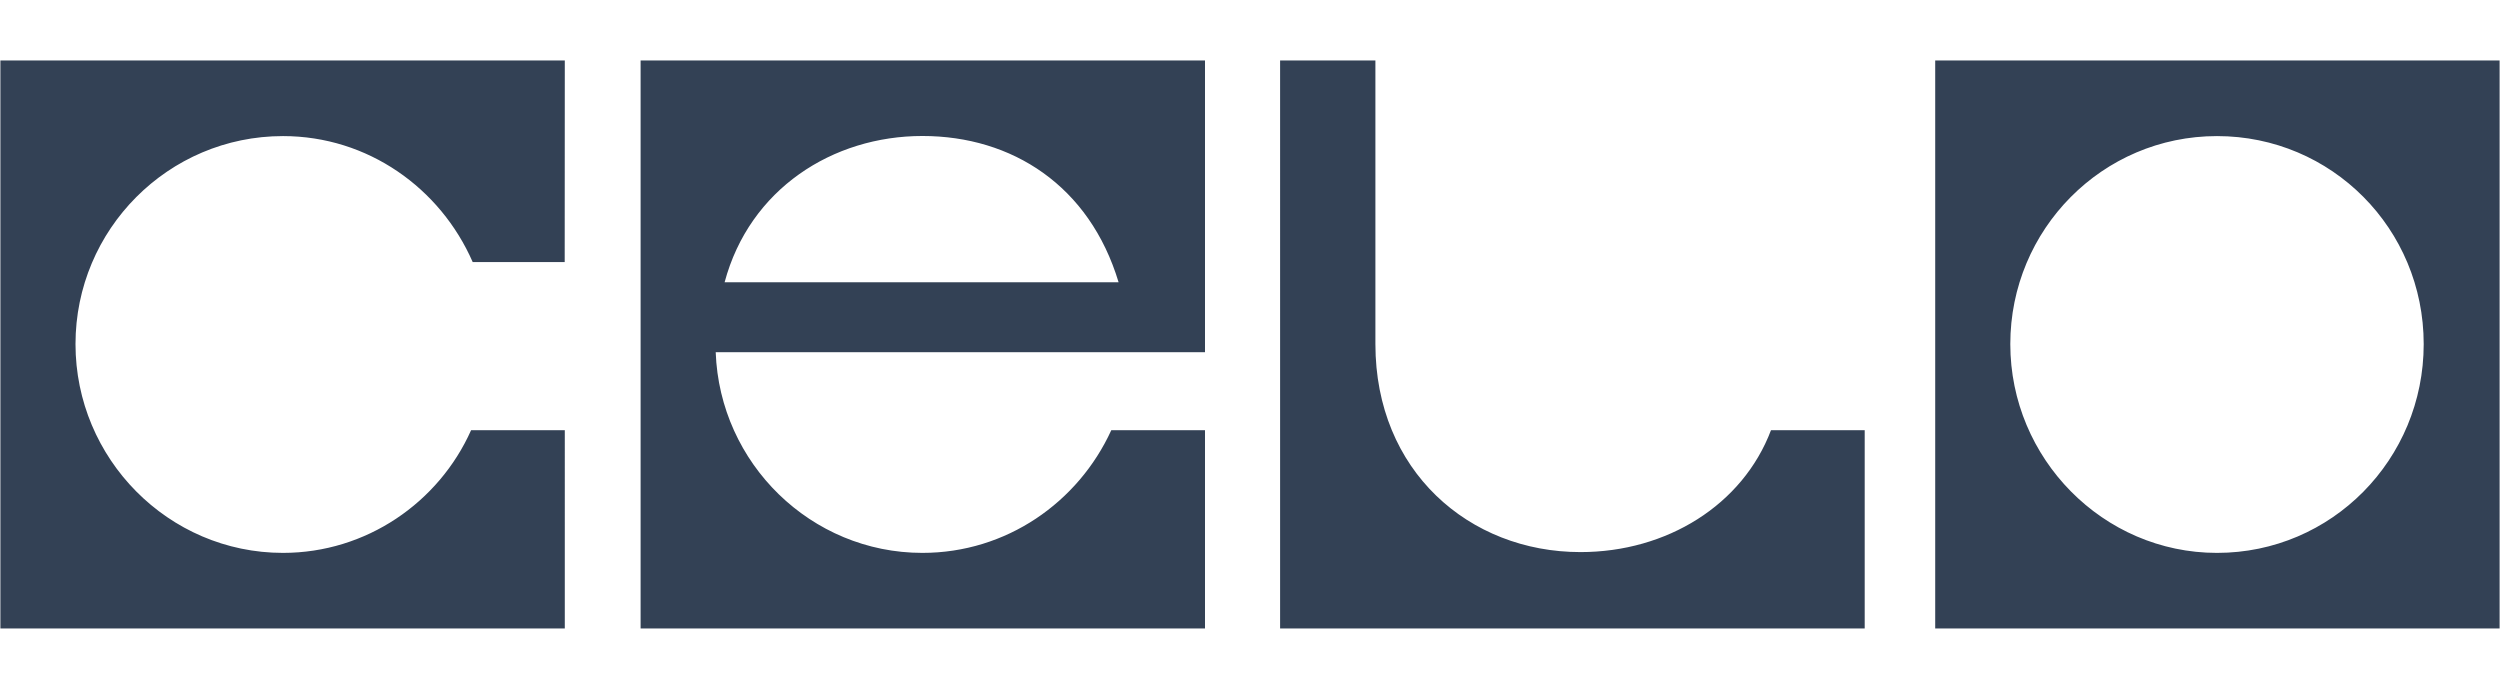 <?xml version="1.0" encoding="UTF-8"?>
<svg width="127" height="35" xmlns:xodm="http://www.corel.com/coreldraw/odm/2003" xmlns="http://www.w3.org/2000/svg" xmlns:xlink="http://www.w3.org/1999/xlink" version="1.1" id="Layer_1" x="0px" y="0px" viewBox="0 0 2500 568" style="enable-background:new 0 0 2500 568;" xml:space="preserve">
<style type="text/css">
	.st0{fillRule:evenodd;clipRule:evenodd;}
</style>
<g id="Layer_x0020_1">
	<path class="st0" d="M564.8,0H0.4v568h564.4V369.7h-93.7C438.8,442.1,366.2,492.4,283,492.4c-114.7,0-207.5-94.3-207.5-208.8   c0-114.6,92.8-208,207.5-208c84.8,0,157.4,52,189.7,126h92L564.8,0L564.8,0z M1111.3,369.7c-33.1,72.3-105,122.7-188.9,122.7   c-111.4,0-202.7-89.4-206.7-200.7H1205V0H640.6v568H1205V369.7L1111.3,369.7L1111.3,369.7z M1118.6,221.8h-394h0   c25-93.4,108.2-146.3,197.8-146.3S1089.5,125.1,1118.6,221.8z M2423.7,283.6c0,115.4-92.1,208.8-206.7,208.8   c-113.9,0-206.7-94.3-206.7-208.8c0-114.6,92.1-208,206.7-208S2423.7,168.2,2423.7,283.6z M2499.6,0h-564.4v568h564.4V0z    M1771,369.7h93.7V568h-584.6V0h95.3v283.6c0,126.8,93.7,208,205.1,208C1666.8,491.6,1742.7,444.5,1771,369.7L1771,369.7   L1771,369.7z" fill="#334155"></path>
</g>
</svg>
